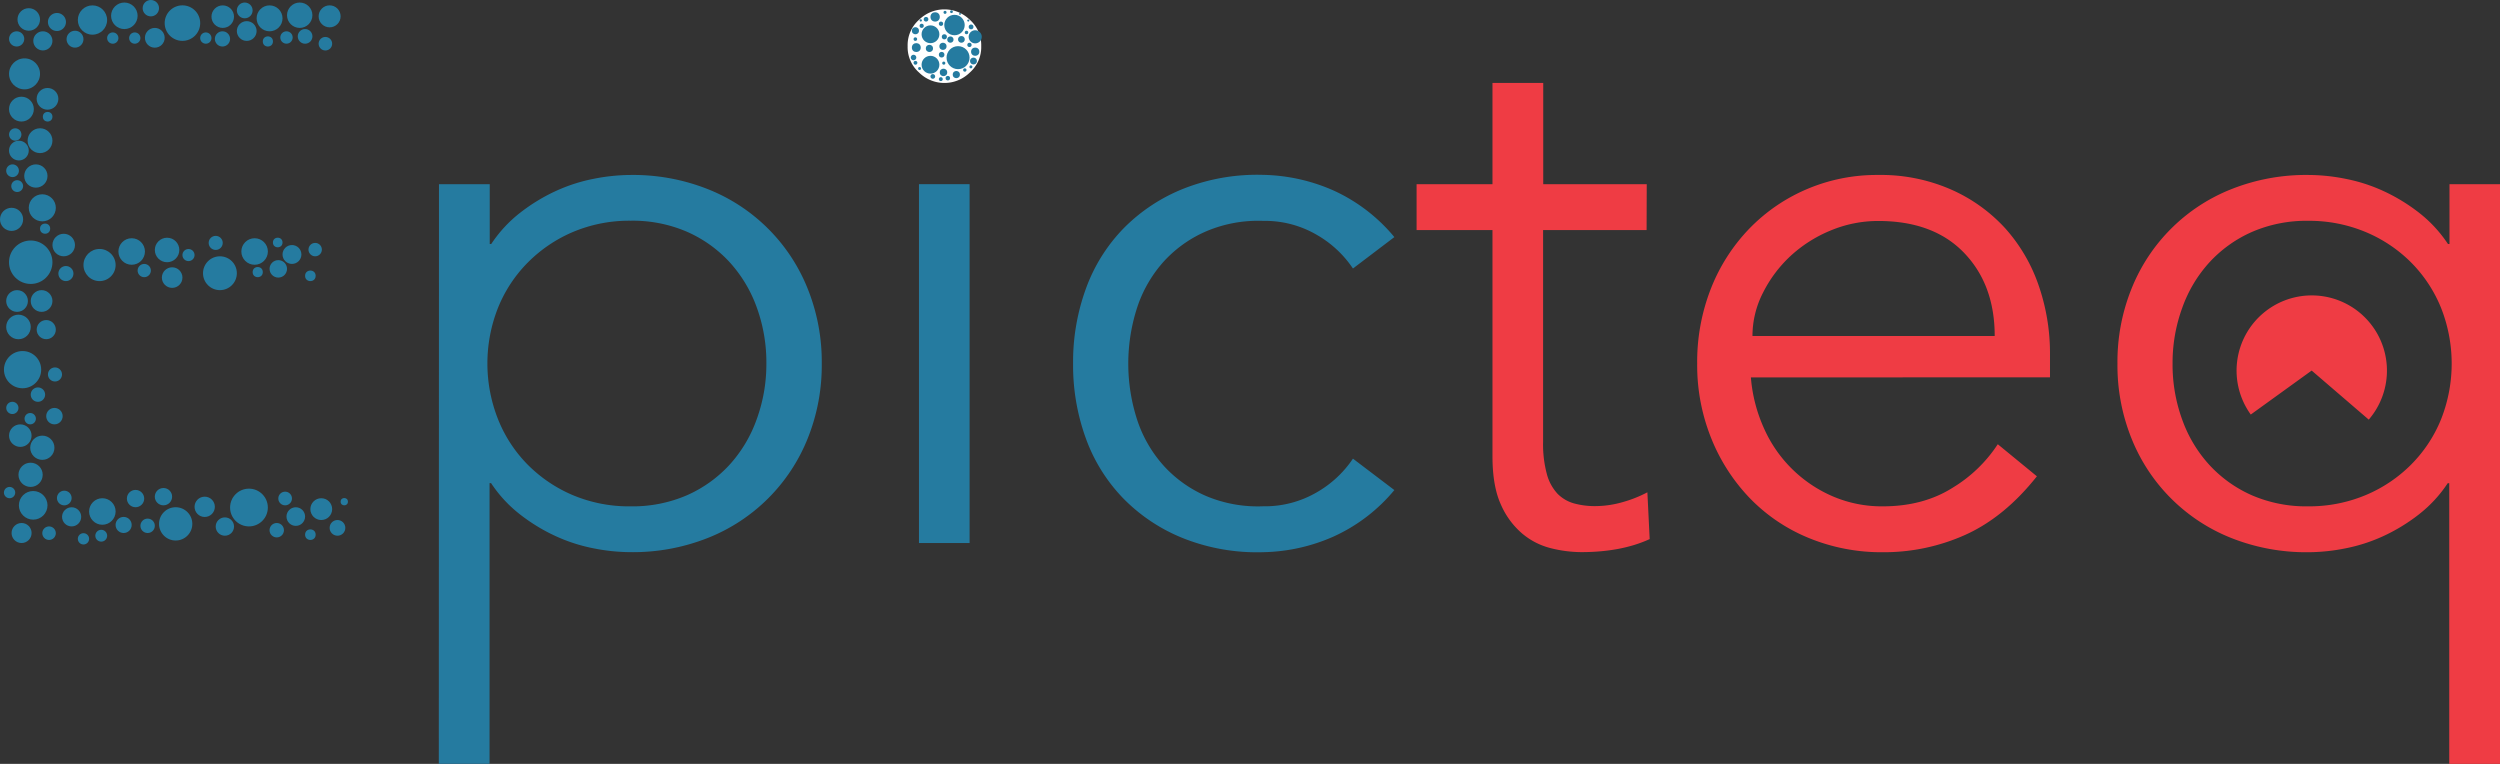 <svg xmlns="http://www.w3.org/2000/svg" viewBox="0 0 738.87 225.75"><rect x="0" y="0" width="738.87" height="225.75" fill="#333333" stroke="none"/><defs><style>.cls-1{fill:#257ba0;}.cls-2{fill:#fff;}.cls-3{fill:#ef3c44;}</style></defs><title>EpicTeq-Business-Logo_v10</title><g id="Layer_3" data-name="Layer 3"><path class="cls-1" d="M129.74,54.43h15V72.11h.45a38.79,38.79,0,0,1,8.61-9.29,53.61,53.61,0,0,1,10.43-6.35,49.56,49.56,0,0,1,11.21-3.62,56.94,56.94,0,0,1,11-1.14,59.88,59.88,0,0,1,22.78,4.2,52.57,52.57,0,0,1,29.46,29.34,57.94,57.94,0,0,1,4.19,22.21,57.94,57.94,0,0,1-4.19,22.21A52.63,52.63,0,0,1,209.17,159a60.07,60.07,0,0,1-22.78,4.19,56.94,56.94,0,0,1-11-1.14,49.56,49.56,0,0,1-11.21-3.62,53.13,53.13,0,0,1-10.43-6.35,38.6,38.6,0,0,1-8.61-9.29h-.45v82.94h-15Zm96.76,53a47.54,47.54,0,0,0-2.83-16.54,39.86,39.86,0,0,0-8-13.37,37.79,37.79,0,0,0-12.58-9,40.47,40.47,0,0,0-16.66-3.29,42.86,42.86,0,0,0-17,3.29,41.8,41.8,0,0,0-13.37,9,40.36,40.36,0,0,0-8.84,13.37,44.74,44.74,0,0,0,0,33.08A40.25,40.25,0,0,0,156,137.37a41.83,41.83,0,0,0,13.37,9,42.86,42.86,0,0,0,17,3.28,40.47,40.47,0,0,0,16.66-3.28,37.82,37.82,0,0,0,12.58-9,39.76,39.76,0,0,0,8-13.37A47.5,47.5,0,0,0,226.5,107.46Z"/><path class="cls-2" d="M290,13.64a10,10,0,0,1-3.4,7.82,10.66,10.66,0,0,1-14.95,0,10,10,0,0,1-3.4-7.82,10,10,0,0,1,3.4-7.82,10.68,10.68,0,0,1,14.95,0A10,10,0,0,1,290,13.64Z"/><rect class="cls-1" x="271.6" y="54.43" width="14.96" height="106.06"/><path class="cls-1" d="M399.86,79.36a32,32,0,0,0-10.77-10,30.38,30.38,0,0,0-15.75-4.08,39.17,39.17,0,0,0-16.65,3,36.52,36.52,0,0,0-12.58,8.83,38.1,38.1,0,0,0-7.93,13.49,53.74,53.74,0,0,0,0,33.76,38,38,0,0,0,7.93,13.49,36.55,36.55,0,0,0,12.58,8.84,39.33,39.33,0,0,0,16.65,2.94,30.38,30.38,0,0,0,15.75-4.08,32,32,0,0,0,10.77-10l12.24,9.29a50.25,50.25,0,0,1-17.91,13.71,53.62,53.62,0,0,1-20.85,4.65,59.16,59.16,0,0,1-23.34-4,51.54,51.54,0,0,1-17.79-11.67A49.66,49.66,0,0,1,321,129.78a63.2,63.2,0,0,1-3.85-22.32A63.24,63.24,0,0,1,321,85.14a49.84,49.84,0,0,1,11.21-17.79A51.68,51.68,0,0,1,350,55.68a59.33,59.33,0,0,1,23.34-4,53.8,53.8,0,0,1,20.85,4.65A50.48,50.48,0,0,1,412.1,70.07Z"/><path class="cls-3" d="M486.65,68H456.06v62.55a33.82,33.82,0,0,0,1.13,9.63,13.66,13.66,0,0,0,3.17,5.78,11,11,0,0,0,4.88,2.83,22.94,22.94,0,0,0,6.23.79,29.42,29.42,0,0,0,7.93-1.13,37,37,0,0,0,7.48-2.95l.68,13.83q-8.38,3.84-20.17,3.85a37.48,37.48,0,0,1-8.95-1.14,21,21,0,0,1-8.5-4.3,23.68,23.68,0,0,1-6.35-8.61q-2.49-5.44-2.49-14.28V68H418.67V54.43H441.1V24.52h15V54.43h30.59Z"/><path class="cls-3" d="M517.47,111.54a45.28,45.28,0,0,0,3.85,15,39.12,39.12,0,0,0,20.39,20.17,36.73,36.73,0,0,0,14.73,2.94q12,0,20.74-5.55a41.6,41.6,0,0,0,13.26-12.81L602,140.77q-9.51,12-21,17.23a58.71,58.71,0,0,1-24.59,5.21A56.46,56.46,0,0,1,534.58,159a51.16,51.16,0,0,1-17.34-11.68,55,55,0,0,1-11.44-17.67,57.76,57.76,0,0,1-4.2-22.21,59.25,59.25,0,0,1,4.08-22.21A53.75,53.75,0,0,1,517,67.58a52,52,0,0,1,17-11.67,52.64,52.64,0,0,1,21.07-4.2A51.67,51.67,0,0,1,576.61,56a47.75,47.75,0,0,1,16,11.44,49.16,49.16,0,0,1,9.86,16.77,61.38,61.38,0,0,1,3.4,20.51v6.8ZM589.53,99.3q0-15.18-9.07-24.59t-25.38-9.4A36.39,36.39,0,0,0,541,68.14a39.63,39.63,0,0,0-11.89,7.59A38.17,38.17,0,0,0,521,86.61a28,28,0,0,0-3.06,12.69Z"/><path class="cls-3" d="M738.87,225.75h-15V142.81h-.45a38.8,38.8,0,0,1-8.61,9.29,53.42,53.42,0,0,1-10.43,6.35,49.48,49.48,0,0,1-11.22,3.62,56.78,56.78,0,0,1-11,1.14A60,60,0,0,1,659.44,159,52.63,52.63,0,0,1,630,129.67a57.75,57.75,0,0,1-4.19-22.21A57.75,57.75,0,0,1,630,85.25a52.57,52.57,0,0,1,29.46-29.34,59.79,59.79,0,0,1,22.77-4.2,56.78,56.78,0,0,1,11,1.14,49.48,49.48,0,0,1,11.22,3.62,53.91,53.91,0,0,1,10.43,6.35,39,39,0,0,1,8.61,9.29h.45V54.43h15ZM642.1,107.46A47.27,47.27,0,0,0,644.94,124a39.44,39.44,0,0,0,8,13.37,37.72,37.72,0,0,0,12.58,9,40.43,40.43,0,0,0,16.65,3.28,43.21,43.21,0,0,0,16.89-3.28,41.66,41.66,0,0,0,13.48-9A40.56,40.56,0,0,0,721.42,124a44.74,44.74,0,0,0,0-33.08,40.67,40.67,0,0,0-8.84-13.37,41.64,41.64,0,0,0-13.48-9,43.21,43.21,0,0,0-16.89-3.29,40.43,40.43,0,0,0-16.65,3.29,37.69,37.69,0,0,0-12.58,9,39.53,39.53,0,0,0-8,13.37A47.31,47.31,0,0,0,642.1,107.46Z"/><path class="cls-3" d="M683.21,109.52l-18,13a22.22,22.22,0,1,1,34.87,1.5Z"/><circle class="cls-1" cx="97.42" cy="4.83" r="3.25"/><circle class="cls-1" cx="96.17" cy="12.92" r="2"/><circle class="cls-1" cx="88.58" cy="4.5" r="3.75"/><circle class="cls-1" cx="90.17" cy="10.75" r="2.17"/><circle class="cls-1" cx="79.67" cy="5.42" r="3.83"/><circle class="cls-1" cx="84.67" cy="11.08" r="1.83"/><circle class="cls-1" cx="72.33" cy="3.08" r="2.33"/><circle class="cls-1" cx="72.92" cy="9.17" r="2.92"/><circle class="cls-1" cx="79.17" cy="12.25" r="1.5"/><circle class="cls-1" cx="65.83" cy="4.92" r="3.33"/><circle class="cls-1" cx="65.75" cy="11.5" r="2.25"/><circle class="cls-1" cx="53.92" cy="6.83" r="5.25"/><circle class="cls-1" cx="44.58" cy="2.42" r="2.42"/><circle class="cls-1" cx="45.75" cy="11.17" r="2.92"/><circle class="cls-1" cx="36.75" cy="4.67" r="3.92"/><circle class="cls-1" cx="33.33" cy="11.25" r="1.67"/><circle class="cls-1" cx="39.83" cy="11.25" r="1.67"/><circle class="cls-1" cx="27.33" cy="5.92" r="4.33"/><circle class="cls-1" cx="16.83" cy="6.5" r="2.67"/><circle class="cls-1" cx="8.5" cy="5.75" r="3.33"/><circle class="cls-1" cx="4.92" cy="11.5" r="2.25"/><circle class="cls-1" cx="12.67" cy="12.08" r="2.83"/><circle class="cls-1" cx="22.17" cy="11.58" r="2.5"/><circle class="cls-1" cx="60.83" cy="11.25" r="1.67"/><circle class="cls-1" cx="7.25" cy="21.83" r="4.58"/><circle class="cls-1" cx="14.04" cy="29.21" r="3.21"/><circle class="cls-1" cx="6.33" cy="32.25" r="3.67"/><circle class="cls-1" cx="11.83" cy="41.58" r="3.67"/><circle class="cls-1" cx="5.58" cy="44.5" r="2.92"/><circle class="cls-1" cx="4.5" cy="39.75" r="1.83"/><circle class="cls-1" cx="14.08" cy="34.5" r="1.42"/><circle class="cls-1" cx="10.6" cy="52.02" r="3.44"/><circle class="cls-1" cx="5.08" cy="55" r="1.75"/><circle class="cls-1" cx="3.71" cy="50.46" r="1.88"/><circle class="cls-1" cx="12.5" cy="61.42" r="4"/><circle class="cls-1" cx="9.08" cy="77.5" r="6.42"/><circle class="cls-1" cx="18.83" cy="72.42" r="3.33"/><circle class="cls-1" cx="3.42" cy="64.83" r="3.42"/><circle class="cls-1" cx="13.33" cy="67.58" r="1.5"/><circle class="cls-1" cx="29.42" cy="78.33" r="4.75"/><circle class="cls-1" cx="19.48" cy="80.85" r="2.23"/><circle class="cls-1" cx="38.92" cy="74.33" r="3.92"/><circle class="cls-1" cx="42.63" cy="79.96" r="1.96"/><circle class="cls-1" cx="49.38" cy="73.88" r="3.62"/><circle class="cls-1" cx="50.88" cy="82.04" r="3.04"/><circle class="cls-1" cx="55.71" cy="75.38" r="1.79"/><circle class="cls-1" cx="63.75" cy="71.79" r="2.08"/><circle class="cls-1" cx="65" cy="80.75" r="5"/><circle class="cls-1" cx="75.25" cy="74.33" r="3.92"/><circle class="cls-1" cx="76.17" cy="80.42" r="1.5"/><circle class="cls-1" cx="86.29" cy="75.21" r="2.79"/><circle class="cls-1" cx="82.25" cy="79.46" r="2.58"/><circle class="cls-1" cx="91.73" cy="81.52" r="1.56"/><circle class="cls-1" cx="93.15" cy="73.77" r="1.98"/><circle class="cls-1" cx="82.08" cy="71.67" r="1.42"/><circle class="cls-1" cx="12.29" cy="88.96" r="3.21"/><circle class="cls-1" cx="5.04" cy="88.96" r="3.21"/><circle class="cls-1" cx="5.46" cy="96.63" r="3.63"/><circle class="cls-1" cx="13.67" cy="97.42" r="2.83"/><circle class="cls-1" cx="6.67" cy="109.25" r="5.5"/><circle class="cls-1" cx="11.21" cy="116.63" r="2.13"/><circle class="cls-1" cx="3.65" cy="120.56" r="1.81"/><circle class="cls-1" cx="16.25" cy="110.67" r="2.08"/><circle class="cls-1" cx="16.09" cy="122.99" r="2.43"/><circle class="cls-1" cx="8.93" cy="123.74" r="1.68"/><circle class="cls-1" cx="6" cy="128.75" r="3.33"/><circle class="cls-1" cx="12.51" cy="132.33" r="3.58"/><circle class="cls-1" cx="9.04" cy="140.33" r="3.58"/><circle class="cls-1" cx="9.81" cy="149.35" r="4.23"/><circle class="cls-1" cx="21.17" cy="152.75" r="2.83"/><circle class="cls-1" cx="6.38" cy="157.53" r="2.96"/><circle class="cls-1" cx="14.5" cy="157.58" r="2"/><circle class="cls-1" cx="2.83" cy="145.58" r="1.67"/><circle class="cls-1" cx="19" cy="147.19" r="2.17"/><circle class="cls-1" cx="24.67" cy="159.25" r="1.67"/><circle class="cls-1" cx="30.25" cy="151.17" r="3.92"/><circle class="cls-1" cx="36.54" cy="155.15" r="2.38"/><circle class="cls-1" cx="29.92" cy="158.33" r="1.75"/><circle class="cls-1" cx="40.06" cy="147.35" r="2.56"/><circle class="cls-1" cx="51.92" cy="154.83" r="4.92"/><circle class="cls-1" cx="43.63" cy="155.4" r="2.13"/><circle class="cls-1" cx="48.31" cy="146.79" r="2.56"/><circle class="cls-1" cx="60.5" cy="149.79" r="3"/><circle class="cls-1" cx="73.58" cy="150" r="5.58"/><circle class="cls-1" cx="87.42" cy="152.67" r="2.75"/><circle class="cls-1" cx="66.46" cy="155.62" r="2.71"/><circle class="cls-1" cx="81.79" cy="156.7" r="2.13"/><circle class="cls-1" cx="84.27" cy="147.33" r="2.02"/><circle class="cls-1" cx="94.95" cy="150.47" r="3.22"/><circle class="cls-1" cx="91.73" cy="158.02" r="1.56"/><circle class="cls-1" cx="99.74" cy="156.01" r="2.32"/><circle class="cls-1" cx="101.75" cy="148.27" r="1.08"/><circle class="cls-1" cx="275" cy="10.13" r="2.63"/><circle class="cls-1" cx="282.1" cy="7.4" r="3.02"/><circle class="cls-1" cx="283.15" cy="17.04" r="3.4"/><circle class="cls-1" cx="275" cy="19.13" r="2.63"/><circle class="cls-1" cx="288.22" cy="10.88" r="1.94"/><circle class="cls-1" cx="270.81" cy="14.06" r="1.31"/><circle class="cls-1" cx="276.38" cy="5" r="1.38"/><circle class="cls-1" cx="287.71" cy="18.04" r="1.01"/><circle class="cls-1" cx="278.69" cy="13.69" r="1.06"/><circle class="cls-1" cx="278.85" cy="21.4" r="1.1"/><circle class="cls-1" cx="282.64" cy="22.04" r="1.06"/><circle class="cls-1" cx="274.69" cy="14.31" r="1.06"/><circle class="cls-1" cx="270.55" cy="9.08" r="1.05"/><circle class="cls-1" cx="273.69" cy="5.69" r="0.69"/><circle class="cls-1" cx="284.14" cy="11.64" r="0.99"/><circle class="cls-1" cx="288.22" cy="15.28" r="1.22"/><path class="cls-1" d="M270.81,17a.81.81,0,1,0-.81.81A.81.81,0,0,0,270.81,17Z"/><path class="cls-1" d="M271.13,18.56a.57.57,0,0,0-.57-.56.56.56,0,0,0-.56.56.57.57,0,0,0,.56.57A.58.58,0,0,0,271.13,18.56Z"/><circle class="cls-1" cx="271.78" cy="20.25" r="0.44"/><path class="cls-1" d="M276.38,22.59a.69.69,0,0,0-1.38,0,.69.69,0,1,0,1.38,0Z"/><circle class="cls-1" cx="278.05" cy="23.39" r="0.58"/><circle class="cls-1" cx="280.13" cy="23.1" r="0.67"/><circle class="cls-1" cx="280.88" cy="11.7" r="0.93"/><circle class="cls-1" cx="287" cy="7.95" r="0.71"/><circle class="cls-1" cx="286.18" cy="6.07" r="0.31"/><circle class="cls-1" cx="279.3" cy="3.65" r="0.45"/><circle class="cls-1" cx="281.21" cy="3.46" r="0.41"/><path class="cls-1" d="M284,4.11a.27.27,0,1,0-.27.27A.27.27,0,0,0,284,4.11Z"/><circle class="cls-1" cx="278.11" cy="7.02" r="0.64"/><circle class="cls-1" cx="279.1" cy="10.88" r="0.76"/><circle class="cls-1" cx="270.53" cy="11.56" r="0.53"/><circle class="cls-1" cx="272.4" cy="7.63" r="0.62"/><circle class="cls-1" cx="272.13" cy="6.03" r="0.34"/><circle class="cls-1" cx="278.3" cy="16.17" r="0.83"/><circle class="cls-1" cx="278.93" cy="18.66" r="0.46"/><circle class="cls-1" cx="286.52" cy="13.27" r="0.64"/><circle class="cls-1" cx="285.65" cy="9.6" r="0.52"/><circle class="cls-1" cx="285.15" cy="20.69" r="0.5"/><circle class="cls-1" cx="286.95" cy="19.76" r="0.44"/></g></svg>